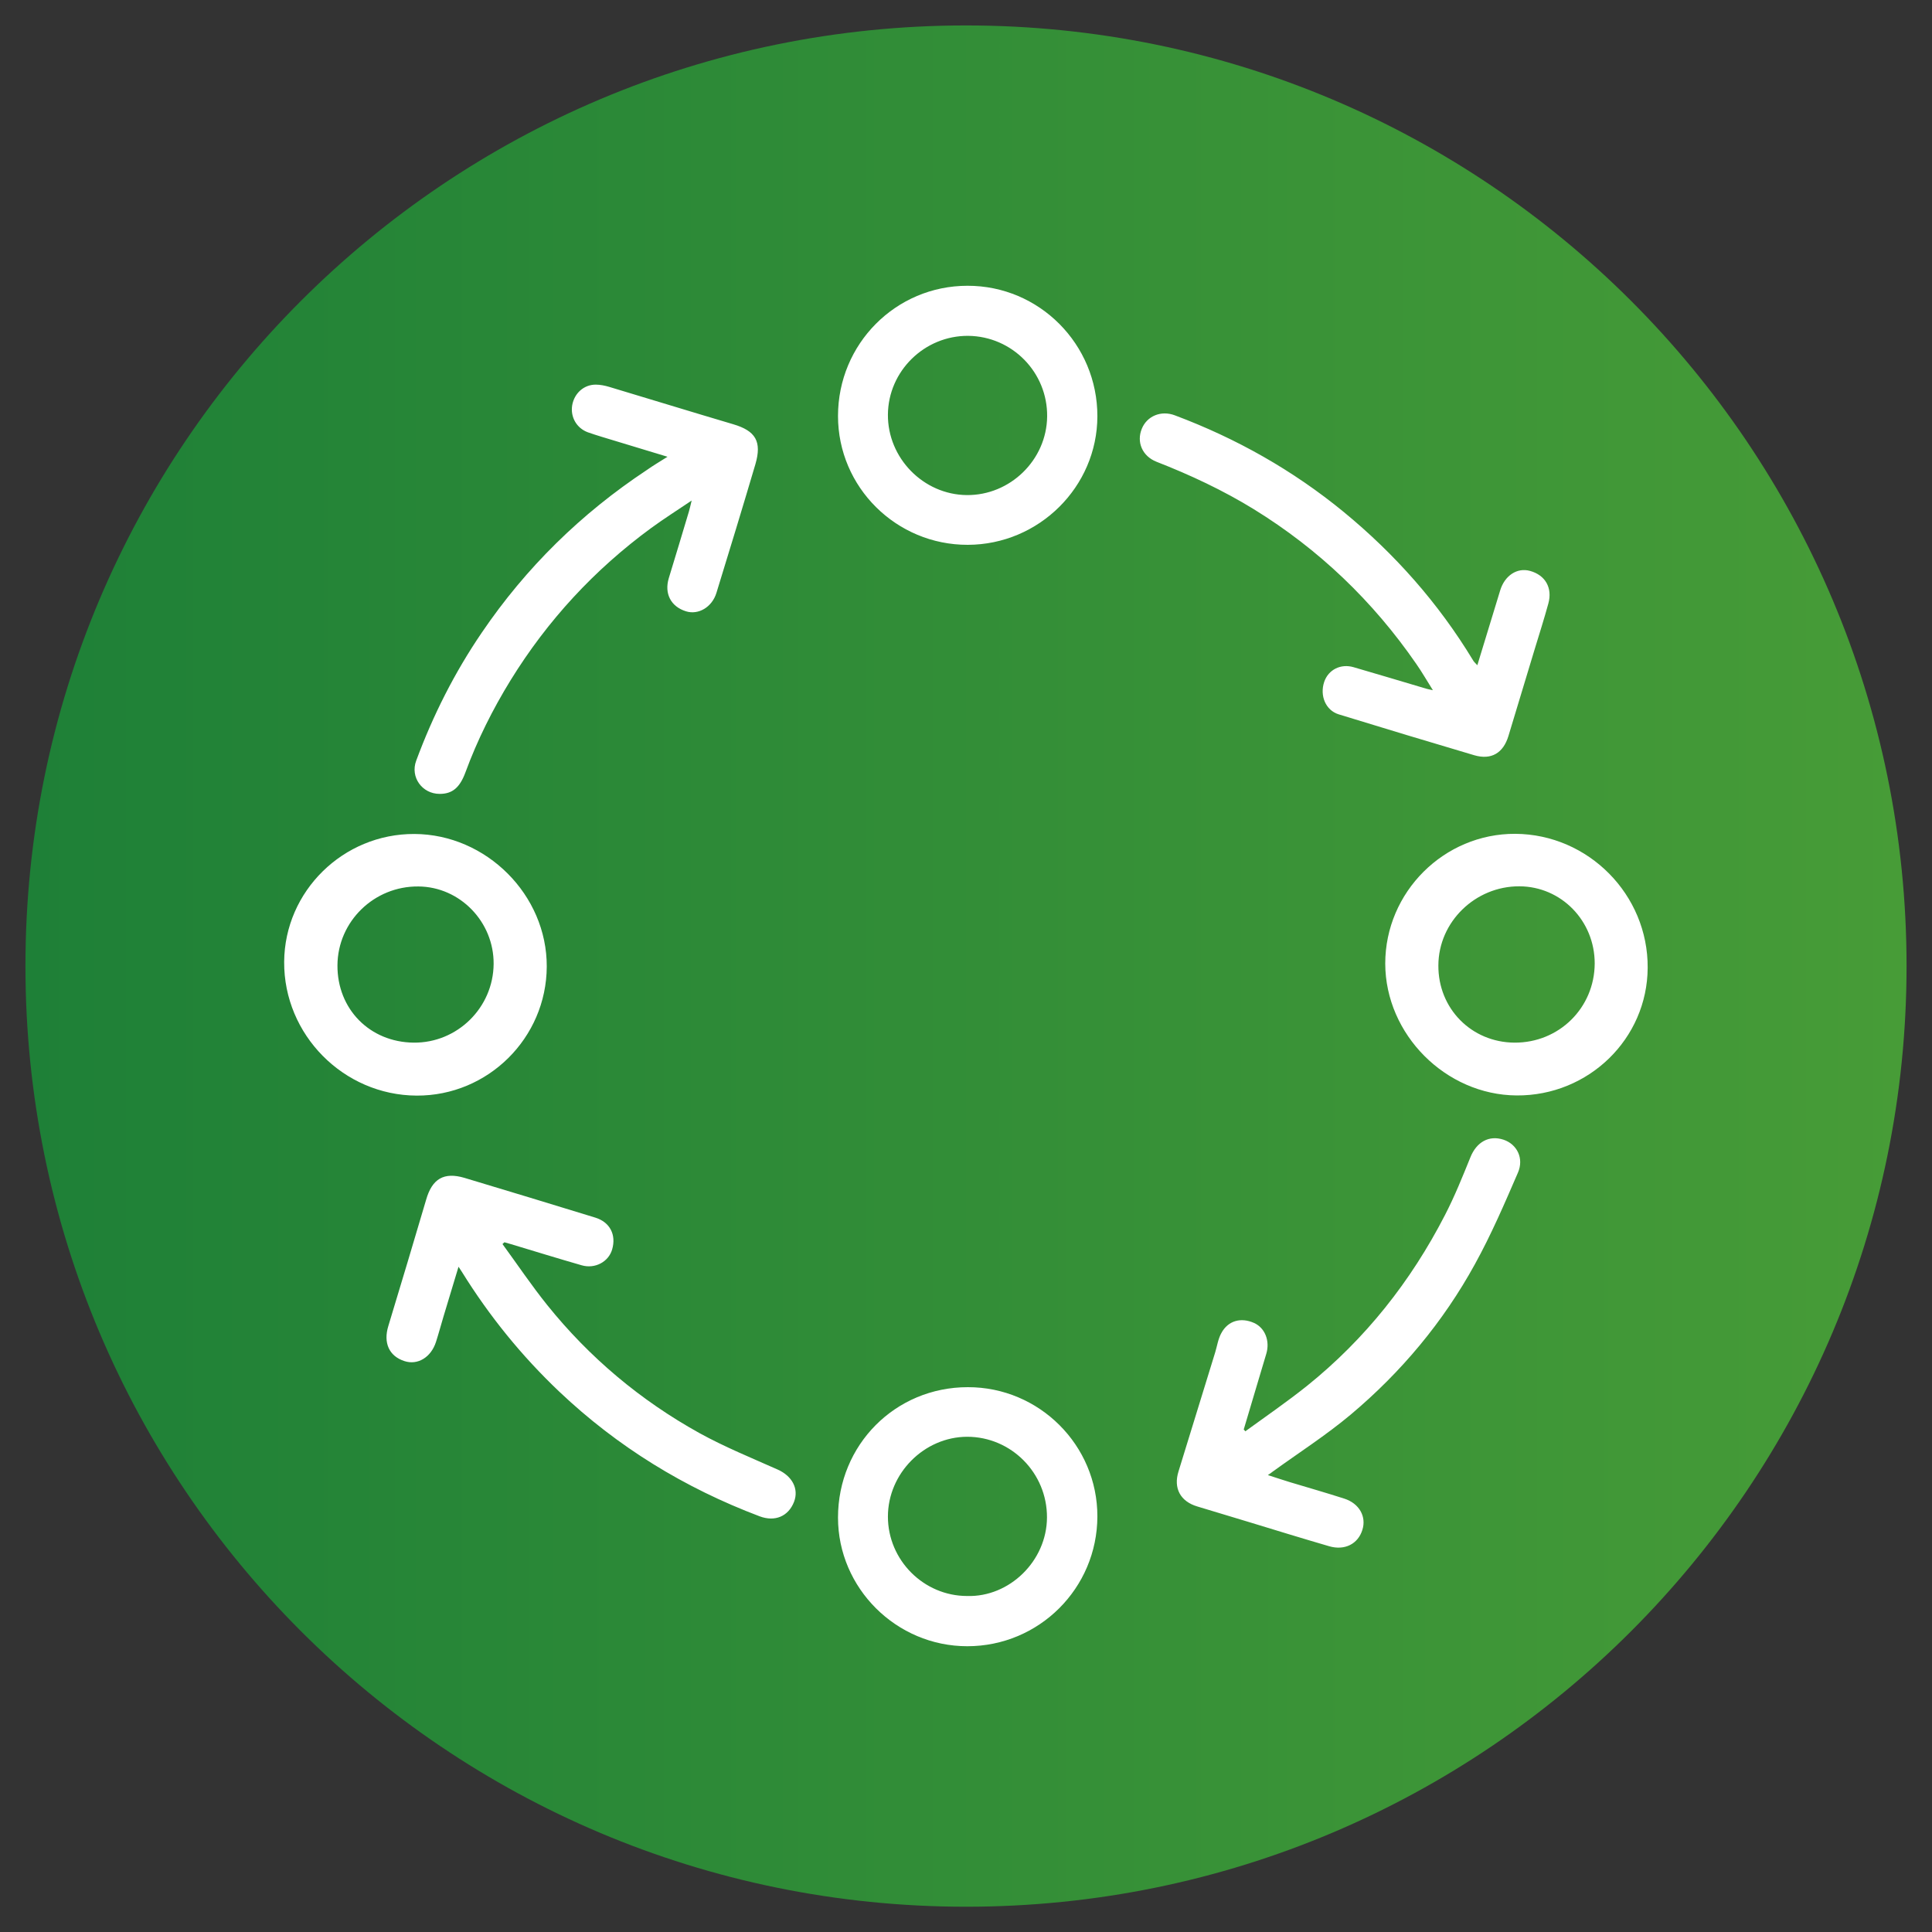 <?xml version="1.0" encoding="utf-8"?>
<!-- Generator: Adobe Illustrator 28.0.0, SVG Export Plug-In . SVG Version: 6.00 Build 0)  -->
<svg version="1.1" id="Capa_1" xmlns="http://www.w3.org/2000/svg" xmlns:xlink="http://www.w3.org/1999/xlink" x="0px" y="0px"
	 viewBox="0 0 120 120" style="enable-background:new 0 0 120 120;" xml:space="preserve">
<rect x="0" y="0" width="120" height="120" fill="#333333" stroke="none"/>
<style type="text/css">
	.st0{fill:url(#SVGID_1_);}
	.st1{fill:#FFFFFF;}
</style>
<g>
	<g>
		<linearGradient id="SVGID_1_" gradientUnits="userSpaceOnUse" x1="1.577" y1="60" x2="118.422" y2="60">
			<stop  offset="0" style="stop-color:#1E8037"/>
			<stop  offset="1" style="stop-color:#479C37"/>
		</linearGradient>
		<path class="st0" d="M60,1.58C27.74,1.58,1.58,27.73,1.58,60c0,32.27,26.16,58.43,58.43,58.43S118.42,92.26,118.42,60
			C118.42,27.73,92.27,1.58,60,1.58z"/>
	</g>
	<path class="st1" d="M41.46,28.37c-1.43-0.43-2.76-0.84-4.09-1.24c-0.29-0.09-0.58-0.18-0.86-0.28c-0.7-0.26-1.09-0.95-0.97-1.68
		c0.13-0.74,0.72-1.28,1.46-1.28c0.28,0,0.57,0.06,0.84,0.14c2.57,0.77,5.13,1.56,7.7,2.32c1.39,0.41,1.79,1.07,1.38,2.48
		c-0.79,2.67-1.6,5.33-2.42,7.99c-0.27,0.89-1.12,1.39-1.89,1.15c-0.94-0.29-1.36-1.1-1.07-2.06c0.42-1.38,0.84-2.76,1.25-4.14
		c0.05-0.17,0.09-0.35,0.17-0.68c-0.92,0.62-1.74,1.14-2.52,1.71c-3.52,2.58-6.43,5.73-8.72,9.44c-1.12,1.82-2.07,3.72-2.81,5.73
		c-0.35,0.95-0.81,1.34-1.6,1.34c-1.09,0-1.84-1.04-1.46-2.06c1.04-2.81,2.38-5.47,4.07-7.95c2.75-4.05,6.18-7.41,10.26-10.11
		C40.56,28.92,40.97,28.68,41.46,28.37z M77.25,88.79c0.47-1.57,0.93-3.14,1.4-4.7c0.24-0.79-0.07-1.61-0.76-1.92
		c-0.81-0.36-1.61-0.15-2.03,0.63c-0.2,0.36-0.26,0.79-0.38,1.19c-0.76,2.47-1.52,4.93-2.28,7.4c-0.33,1.05,0.12,1.87,1.17,2.18
		c1.06,0.32,2.12,0.64,3.18,0.96c1.67,0.51,3.33,1.02,5.01,1.51c0.96,0.28,1.79-0.14,2.06-1.02c0.26-0.82-0.19-1.64-1.13-1.94
		c-1.12-0.36-2.24-0.68-3.37-1.02c-0.43-0.13-0.87-0.28-1.37-0.44c0.15-0.1,0.22-0.15,0.28-0.2c1.63-1.18,3.33-2.27,4.87-3.56
		c3.13-2.63,5.74-5.75,7.71-9.34c1.01-1.83,1.84-3.76,2.67-5.68c0.39-0.9-0.06-1.77-0.89-2.05c-0.9-0.3-1.68,0.14-2.06,1.09
		c-0.49,1.21-0.98,2.43-1.58,3.59c-2.12,4.12-4.95,7.7-8.57,10.61c-1.24,0.99-2.55,1.89-3.83,2.82
		C77.33,88.87,77.29,88.83,77.25,88.79z M28.69,79c1.7,2.74,3.71,5.22,6.05,7.44c3.62,3.43,7.78,5.98,12.44,7.74
		c0.96,0.36,1.79,0,2.14-0.9c0.31-0.81-0.12-1.6-1.01-2c-1.64-0.73-3.31-1.41-4.87-2.27c-3.66-2.03-6.83-4.69-9.45-7.95
		c-0.98-1.22-1.86-2.53-2.78-3.79c0.04-0.04,0.08-0.07,0.12-0.11c0.14,0.04,0.28,0.08,0.42,0.12c1.46,0.44,2.92,0.89,4.38,1.31
		c0.83,0.24,1.67-0.22,1.89-0.98c0.27-0.92-0.14-1.7-1.04-1.98c-2.71-0.83-5.42-1.66-8.13-2.47c-1.28-0.38-2.01,0.06-2.38,1.35
		c-0.77,2.62-1.56,5.24-2.35,7.85c-0.32,1.04,0.04,1.87,1,2.18c0.82,0.27,1.65-0.23,1.96-1.19c0.17-0.53,0.31-1.06,0.47-1.59
		c0.3-0.99,0.6-1.99,0.93-3.08C28.58,78.84,28.64,78.92,28.69,79z M91.48,40.99c-2.14-3.53-4.84-6.58-8.03-9.2
		c-3.16-2.59-6.66-4.56-10.47-5.99c-0.86-0.33-1.74,0.04-2.06,0.83c-0.34,0.83,0.03,1.7,0.91,2.05c2.1,0.82,4.13,1.77,6.05,2.95
		c4.04,2.49,7.4,5.71,10.09,9.61c0.35,0.5,0.65,1.03,1.03,1.63c-0.21-0.05-0.31-0.06-0.4-0.09c-1.51-0.45-3.02-0.9-4.53-1.34
		c-0.79-0.23-1.56,0.15-1.82,0.91c-0.29,0.86,0.09,1.77,0.9,2.02c2.8,0.86,5.61,1.71,8.42,2.54c1.06,0.31,1.8-0.14,2.12-1.19
		c0.54-1.8,1.09-3.59,1.63-5.39c0.29-0.95,0.59-1.89,0.85-2.84c0.27-0.98-0.19-1.77-1.14-2.03c-0.8-0.22-1.57,0.29-1.85,1.21
		c-0.46,1.52-0.93,3.04-1.42,4.65C91.62,41.17,91.53,41.09,91.48,40.99z M86.04,59.85c0.01,4.4,3.75,8.16,8.16,8.19
		c4.47,0.03,8.12-3.52,8.14-7.93c0.03-4.54-3.68-8.29-8.22-8.32C89.69,51.77,86.04,55.41,86.04,59.85z M94.06,64.76
		c-2.67-0.02-4.74-2.12-4.72-4.8c0.01-2.7,2.29-4.92,5.03-4.91c2.6,0.01,4.68,2.14,4.68,4.79C99.04,62.6,96.83,64.78,94.06,64.76z
		 M17.65,59.74c-0.03,4.53,3.69,8.29,8.23,8.31c4.43,0.02,8.06-3.58,8.08-8.01c0.02-4.45-3.75-8.22-8.22-8.24
		C21.32,51.78,17.68,55.35,17.65,59.74z M20.96,59.95c0.02-2.72,2.28-4.92,5.03-4.89c2.58,0.02,4.69,2.2,4.67,4.81
		c-0.02,2.72-2.26,4.92-4.97,4.89C22.96,64.73,20.94,62.67,20.96,59.95z M68.16,94.19c0.01-4.42-3.61-8.04-8.05-8.03
		c-4.5,0-8.06,3.58-8.06,8.1c0,4.38,3.62,7.99,8.03,7.99C64.54,102.25,68.15,98.65,68.16,94.19z M55.15,94.2
		c0-2.69,2.25-4.95,4.92-4.96c2.74,0,4.97,2.25,4.96,5.01c-0.01,2.7-2.33,4.96-4.96,4.88C57.37,99.13,55.15,96.9,55.15,94.2z
		 M52.05,25.84c0,4.42,3.62,8.01,8.06,8c4.42-0.01,8.04-3.6,8.05-7.98c0.01-4.48-3.61-8.12-8.07-8.11
		C55.64,17.75,52.05,21.36,52.05,25.84z M65.04,25.87c-0.03,2.7-2.3,4.91-5,4.88c-2.69-0.03-4.91-2.3-4.89-5
		c0.02-2.7,2.27-4.91,4.99-4.89C62.87,20.89,65.07,23.13,65.04,25.87z"/>
</g>
</svg>
